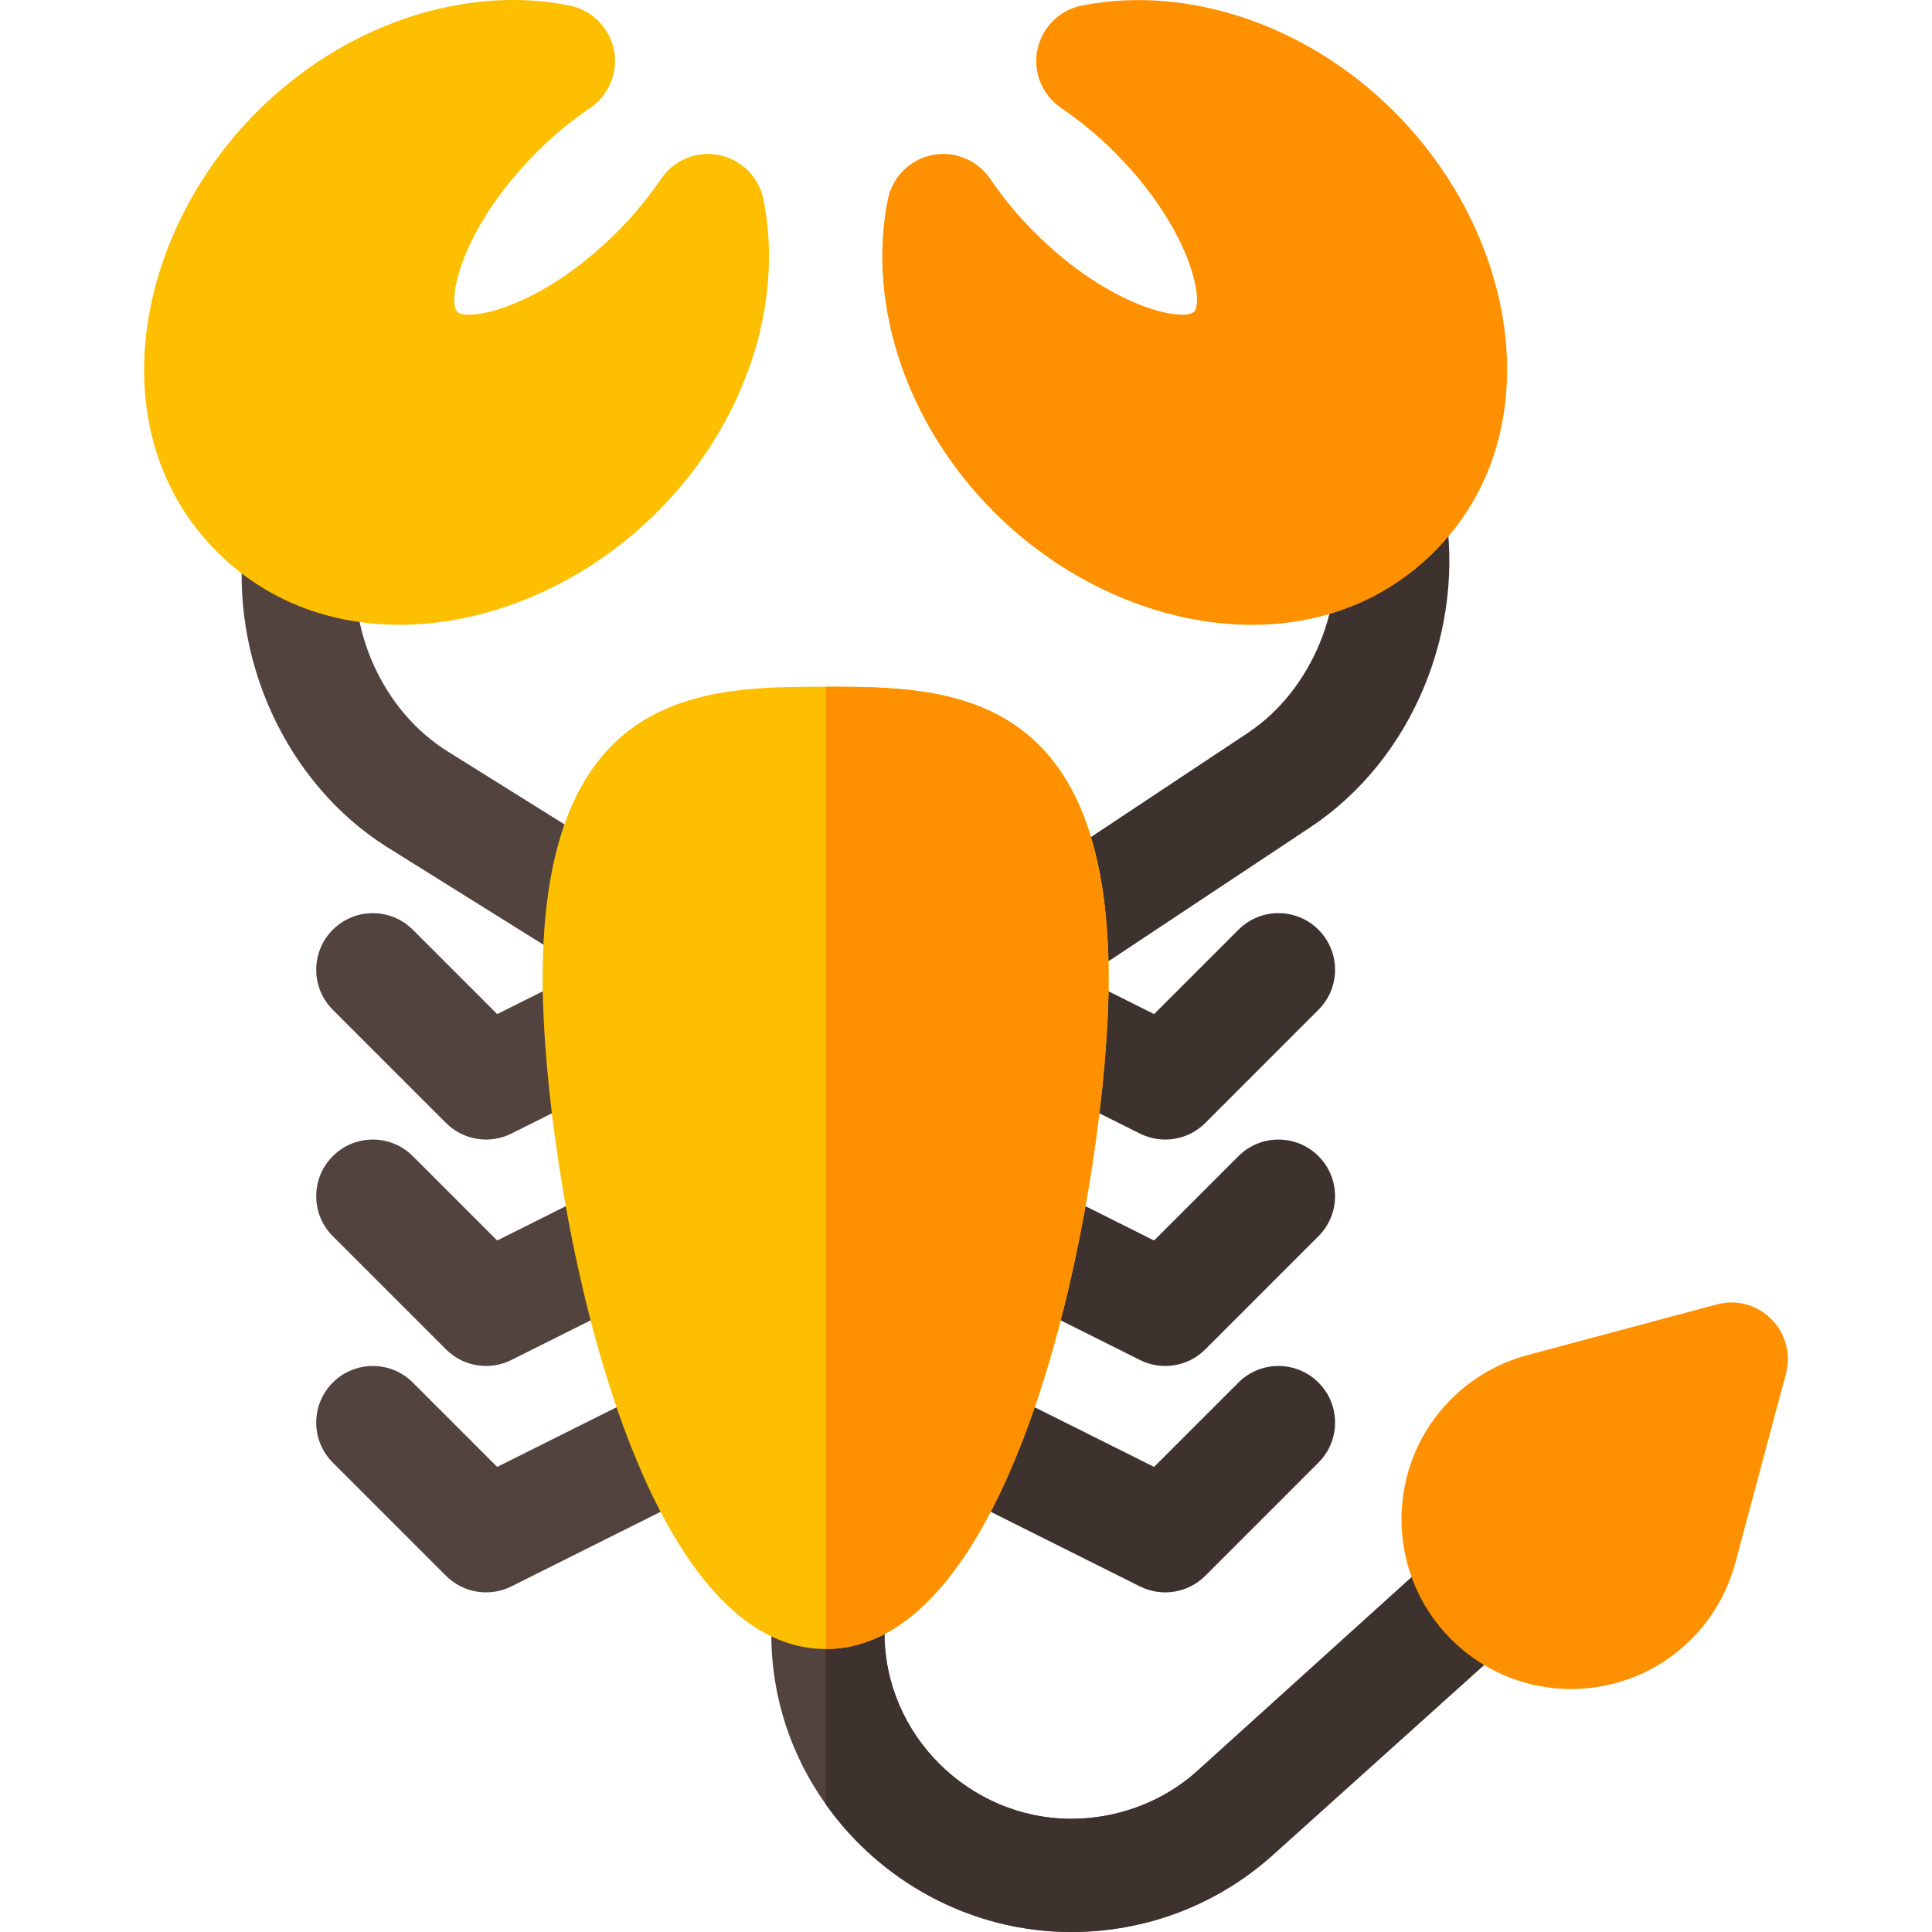 <svg id="Capa_1" enable-background="new 0 0 511.99 511.99" height="102.5" viewBox="0 0 511.99 511.99" width="102.5" xmlns="http://www.w3.org/2000/svg"><path d="m402.999 432.489-65.7 59.101c-14.7 13.2-33.6 20.4-53.401 20.4-26.699 0-50.7-13.5-65.099-33.9-9-12.599-14.399-28.2-14.399-45l-.3-11.1c0-8.101 6.299-14.7 14.7-15h.3c9 .3 15 6.599 15 15l.3 10.8c0 27.001 22.5 49.2 49.499 49.2 12.301 0 24.3-4.501 33.301-12.601l65.698-59.399c6-5.4 15.601-4.799 21.301 1.201 5.399 6.298 4.8 15.598-1.2 21.298z" fill="#53433f"/><path d="m402.999 432.489-65.7 59.101c-14.7 13.2-33.6 20.4-53.401 20.4-26.699 0-50.7-13.5-65.099-33.9v-71.1h.3c9 .3 15 6.599 15 15l.3 10.8c0 27.001 22.5 49.2 49.499 49.2 12.301 0 24.3-4.501 33.301-12.601l65.698-59.399c6-5.4 15.601-4.799 21.301 1.201 5.4 6.298 4.801 15.598-1.199 21.298z" fill="#3e322e"/><g fill="#53433f"><path d="m118.193 297.596-30-30c-5.859-5.859-5.859-15.352 0-21.211s15.352-5.859 21.211 0l22.354 22.354 20.654-10.327c7.412-3.691 16.406-.703 20.127 6.709 3.706 7.412.703 16.421-6.709 20.127l-30.322 15.161c-5.758 2.878-12.736 1.765-17.315-2.813z"/><path d="m118.193 357.596-30-30c-5.859-5.859-5.859-15.352 0-21.211s15.352-5.859 21.211 0l22.354 22.354 28.257-14.136c7.427-3.677 16.406-.703 20.127 6.709 3.706 7.412.703 16.421-6.709 20.127l-37.925 18.97c-5.58 2.808-12.621 1.88-17.315-2.813z"/><path d="m118.193 417.596-30-30c-5.859-5.859-5.859-15.352 0-21.211s15.352-5.859 21.211 0l22.354 22.354 43.872-21.929c7.397-3.706 16.421-.688 20.127 6.709 3.706 7.412.703 16.421-6.709 20.127l-53.54 26.763c-5.758 2.878-12.736 1.765-17.315-2.813z"/><path d="m151.665 255.13-48.823-30.483c-27.202-16.978-42.173-50.53-38.159-82.376 1.025-8.218 8.452-14.033 16.758-13.008 8.218 1.04 14.048 8.54 13.008 16.758-2.593 20.596 6.709 42.21 24.272 53.167l48.823 30.483c7.031 4.395 9.17 13.652 4.79 20.669-4.443 7.086-13.716 9.136-20.669 4.79z"/></g><path d="m302.09 300.408-30.322-15.161c-7.412-3.706-10.415-12.715-6.709-20.127 3.721-7.412 12.744-10.4 20.127-6.709l20.654 10.327 22.354-22.354c5.859-5.859 15.352-5.859 21.211 0s5.859 15.352 0 21.211l-30 30c-4.572 4.571-11.548 5.697-17.315 2.813z" fill="#3e322e"/><path d="m302.09 360.408-37.925-18.97c-7.412-3.706-10.415-12.715-6.709-20.127 3.721-7.412 12.729-10.386 20.127-6.709l28.257 14.136 22.354-22.354c5.859-5.859 15.352-5.859 21.211 0s5.859 15.352 0 21.211l-30 30c-4.699 4.699-11.742 5.619-17.315 2.813z" fill="#3e322e"/><path d="m302.09 420.408-53.54-26.763c-7.412-3.706-10.415-12.715-6.709-20.127 3.691-7.397 12.715-10.415 20.127-6.709l43.872 21.929 22.354-22.354c5.859-5.859 15.352-5.859 21.211 0s5.859 15.352 0 21.211l-30 30c-4.572 4.571-11.548 5.697-17.315 2.813z" fill="#3e322e"/><path d="m265.893 255.232c-4.585-6.899-2.71-16.201 4.204-20.786l60.542-40.195c17.329-11.514 26.235-34.212 22.676-54.72-1.406-8.159 4.058-15.923 12.217-17.344 8.174-1.362 15.938 4.058 17.344 12.217 5.581 32.241-8.408 66.746-35.64 84.837l-60.557 40.195c-6.849 4.567-16.186 2.731-20.786-4.204z" fill="#3e322e"/><path d="m384.546 434.412c-17.534-17.549-17.534-46.084.015-63.633 5.581-5.581 12.554-9.609 20.142-11.646l50.215-13.447c5.2-1.436 10.708.073 14.487 3.882 3.794 3.794 5.273 9.316 3.882 14.487l-13.447 50.215c-2.036 7.588-6.064 14.561-11.646 20.142-17.633 17.632-46.102 17.546-63.648 0z" fill="#ff9100"/><path d="m218.799 181.99c-31.8 0-75 0-75 77.399 0 50.7 22.2 177.601 75 177.601s75-126.901 75-177.601c0-77.399-43.2-77.399-75-77.399z" fill="#fdbf00"/><path d="m293.799 259.389c0 50.7-22.2 177.601-75 177.601v-255c31.8 0 75 0 75 77.399z" fill="#ff9100"/><path d="m57.534 146.255c-31.425-31.394-22.18-83.889 10.605-116.675 22.969-22.969 54.8-33.735 82.793-28.11 5.918 1.187 10.547 5.801 11.748 11.704 1.216 5.903-1.23 11.968-6.211 15.381-4.775 3.267-9.551 7.09-14.092 11.631-20.522 20.537-23.848 39.8-21.211 42.437 2.622 2.622 21.899-.688 42.437-21.211 4.541-4.541 8.364-9.316 11.631-14.092 3.413-4.98 9.492-7.441 15.381-6.211 5.903 1.201 10.518 5.83 11.704 11.748 5.625 28.096-5.142 59.824-28.11 82.793-33.245 33.245-85.642 41.637-116.675 10.605z" fill="#fdbf00"/><path d="m263.388 135.649c-22.969-22.969-33.735-54.697-28.11-82.793 1.187-5.918 5.801-10.547 11.704-11.748 5.815-1.23 11.953 1.23 15.381 6.211 3.267 4.775 7.09 9.551 11.631 14.092 20.537 20.522 39.727 23.833 42.437 21.211 2.637-2.637-.688-21.899-21.211-42.437-4.541-4.541-9.316-8.364-14.092-11.631-4.98-3.413-7.427-9.478-6.211-15.381 1.201-5.903 5.83-10.518 11.748-11.704 28.096-5.566 59.824 5.142 82.793 28.11 33.158 33.158 41.729 85.582 10.605 116.675-31.146 31.147-83.548 22.522-116.675-10.605z" fill="#ff9100"/></svg>